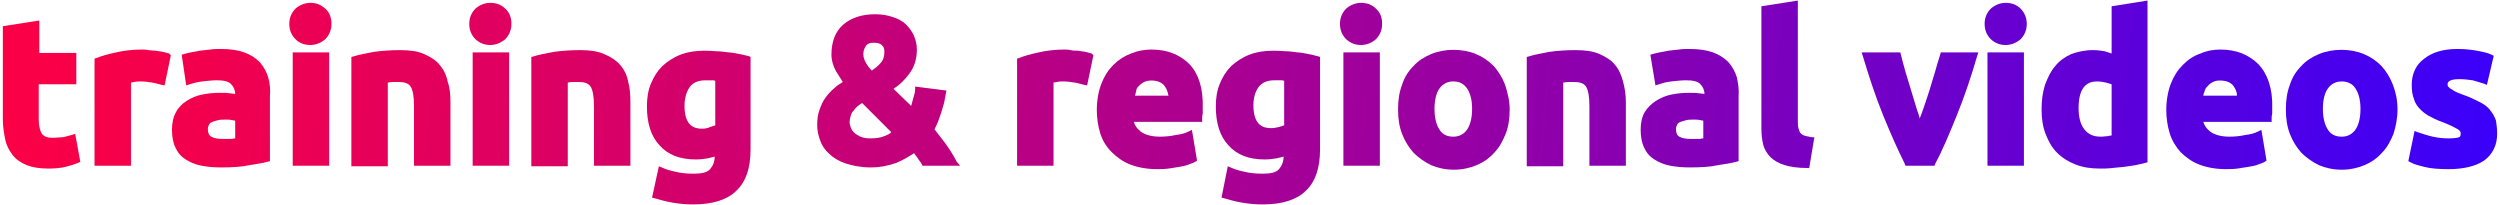 <?xml version="1.0" encoding="utf-8"?>
<!-- Generator: Adobe Illustrator 19.0.0, SVG Export Plug-In . SVG Version: 6.00 Build 0)  -->
<svg version="1.2" baseProfile="tiny" id="Layer_1" xmlns="http://www.w3.org/2000/svg" xmlns:xlink="http://www.w3.org/1999/xlink"
	 x="0px" y="0px" viewBox="0 0 439 36" width="439" height="36" xml:space="preserve">
<g id="XMLID_40_">
	<g id="XMLID_471_">
		<linearGradient id="XMLID_2_" gradientUnits="userSpaceOnUse" x1="-14.062" y1="14.665" x2="446.438" y2="55.165">
			<stop  offset="0" style="stop-color:#FF0042"/>
			<stop  offset="0.107" style="stop-color:#F2004E"/>
			<stop  offset="0.303" style="stop-color:#D1006D"/>
			<stop  offset="0.567" style="stop-color:#9B00A0"/>
			<stop  offset="0.884" style="stop-color:#5100E5"/>
			<stop  offset="0.994" style="stop-color:#3600FF"/>
			<stop  offset="1" style="stop-color:#3600FF"/>
		</linearGradient>
		<path id="XMLID_472_" fill="url(#XMLID_2_)" d="M14.1,28.4l-0.4,0.2c-0.7,0.3-1.4,0.5-2.2,0.7c-0.8,0.2-1.9,0.3-3,0.3
			c-1.5,0-2.8-0.2-3.8-0.6c-1-0.4-1.9-1-2.5-1.8c-0.6-0.8-1.1-1.7-1.3-2.8c-0.2-1-0.4-2.2-0.4-3.4V4.6l6.4-1v5.7h6.5v5.5H6.8v6.2
			c0,1,0.2,1.9,0.5,2.4c0.3,0.5,0.9,0.8,2,0.8c0.5,0,1.1-0.1,1.7-0.1c0.6-0.1,1.1-0.3,1.6-0.4l0.6-0.2L14.1,28.4z"/>
	</g>
	<g id="XMLID_465_">
		<linearGradient id="XMLID_3_" gradientUnits="userSpaceOnUse" x1="-14.169" y1="15.874" x2="446.331" y2="56.374">
			<stop  offset="0" style="stop-color:#FF0042"/>
			<stop  offset="0.107" style="stop-color:#F2004E"/>
			<stop  offset="0.303" style="stop-color:#D1006D"/>
			<stop  offset="0.567" style="stop-color:#9B00A0"/>
			<stop  offset="0.884" style="stop-color:#5100E5"/>
			<stop  offset="0.994" style="stop-color:#3600FF"/>
			<stop  offset="1" style="stop-color:#3600FF"/>
		</linearGradient>
		<path id="XMLID_469_" fill="url(#XMLID_3_)" d="M30,9.7l-1.1,5.3l-0.5-0.1c-0.5-0.1-1-0.3-1.7-0.4c-0.6-0.1-1.3-0.2-2-0.2
			c-0.3,0-0.7,0-1.1,0.1c-0.2,0-0.5,0.1-0.6,0.1v14.6h-6.4V10.3l0.3-0.1c1-0.4,2.1-0.7,3.5-1c1.3-0.3,2.8-0.5,4.5-0.5
			c0.3,0,0.7,0,1.1,0.1c0.4,0,0.8,0.1,1.3,0.1c0.4,0.1,0.8,0.1,1.3,0.2c0.4,0.1,0.8,0.2,1.1,0.3L30,9.7z"/>
	</g>
	<g id="XMLID_461_">
		<linearGradient id="XMLID_4_" gradientUnits="userSpaceOnUse" x1="-14.045" y1="14.464" x2="446.455" y2="54.964">
			<stop  offset="0" style="stop-color:#FF0042"/>
			<stop  offset="0.107" style="stop-color:#F2004E"/>
			<stop  offset="0.303" style="stop-color:#D1006D"/>
			<stop  offset="0.567" style="stop-color:#9B00A0"/>
			<stop  offset="0.884" style="stop-color:#5100E5"/>
			<stop  offset="0.994" style="stop-color:#3600FF"/>
			<stop  offset="1" style="stop-color:#3600FF"/>
		</linearGradient>
		<path id="XMLID_462_" fill="url(#XMLID_4_)" d="M47.1,13.6c-0.3-1-0.8-1.9-1.5-2.7c-0.7-0.7-1.6-1.3-2.7-1.7
			c-1.1-0.4-2.5-0.6-4.1-0.6c-0.6,0-1.3,0-1.9,0.1c-0.6,0.1-1.2,0.1-1.8,0.2c-0.6,0.1-1.1,0.2-1.6,0.3c-0.5,0.1-0.9,0.2-1.2,0.3
			l-0.4,0.1l0.8,5.4l0.6-0.2c0.6-0.2,1.4-0.4,2.2-0.5c0.9-0.1,1.8-0.2,2.6-0.2c1.2,0,2.1,0.2,2.5,0.7c0.4,0.4,0.7,1,0.7,1.7
			c-0.2,0-0.5-0.1-0.8-0.1c-0.6-0.1-1.2-0.1-1.9-0.1c-1.1,0-2.1,0.1-3.1,0.3c-1,0.2-1.9,0.6-2.7,1.1c-0.8,0.5-1.5,1.2-1.9,2
			c-0.5,0.9-0.7,1.9-0.7,3.1c0,1.2,0.2,2.3,0.6,3.1c0.4,0.9,1,1.6,1.8,2.1c0.8,0.5,1.7,0.9,2.8,1.1c1,0.2,2.2,0.3,3.4,0.3
			c2,0,3.7-0.1,5-0.4c1.4-0.2,2.5-0.4,3.2-0.6l0.4-0.1V16.9C47.5,15.7,47.4,14.6,47.1,13.6z M41.4,24.3c-0.2,0-0.4,0-0.7,0.1
			c-0.5,0-1,0-1.5,0c-0.9,0-1.6-0.1-2.1-0.4c-0.4-0.2-0.6-0.7-0.6-1.3c0-0.3,0.1-0.6,0.2-0.8c0.1-0.2,0.3-0.4,0.6-0.5
			c0.3-0.1,0.6-0.2,1-0.3c0.4-0.1,0.9-0.1,1.4-0.1c0.3,0,0.7,0,1.1,0.1c0.2,0,0.4,0.1,0.5,0.1V24.3z"/>
	</g>
	<g id="XMLID_457_">
		<linearGradient id="XMLID_5_" gradientUnits="userSpaceOnUse" x1="-12.625" y1="-1.681" x2="447.875" y2="38.819">
			<stop  offset="0" style="stop-color:#FF0042"/>
			<stop  offset="0.107" style="stop-color:#F2004E"/>
			<stop  offset="0.303" style="stop-color:#D1006D"/>
			<stop  offset="0.567" style="stop-color:#9B00A0"/>
			<stop  offset="0.884" style="stop-color:#5100E5"/>
			<stop  offset="0.994" style="stop-color:#3600FF"/>
			<stop  offset="1" style="stop-color:#3600FF"/>
		</linearGradient>
		<path id="XMLID_459_" fill="url(#XMLID_5_)" d="M58.2,4.2c0,1.1-0.4,2-1.1,2.7c-0.7,0.6-1.6,1-2.6,1c-1,0-1.9-0.3-2.6-1
			c-0.7-0.7-1.1-1.6-1.1-2.7c0-1.1,0.4-2,1.1-2.7c0.7-0.6,1.6-1,2.6-1c1,0,1.8,0.3,2.6,1C57.9,2.2,58.2,3.1,58.2,4.2z"/>
		<linearGradient id="XMLID_6_" gradientUnits="userSpaceOnUse" x1="-13.928" y1="13.142" x2="446.572" y2="53.642">
			<stop  offset="0" style="stop-color:#FF0042"/>
			<stop  offset="0.107" style="stop-color:#F2004E"/>
			<stop  offset="0.303" style="stop-color:#D1006D"/>
			<stop  offset="0.567" style="stop-color:#9B00A0"/>
			<stop  offset="0.884" style="stop-color:#5100E5"/>
			<stop  offset="0.994" style="stop-color:#3600FF"/>
			<stop  offset="1" style="stop-color:#3600FF"/>
		</linearGradient>
		<rect id="XMLID_458_" x="51.4" y="9.2" fill="url(#XMLID_6_)" width="6.4" height="19.9"/>
	</g>
	<g id="XMLID_455_">
		<linearGradient id="XMLID_7_" gradientUnits="userSpaceOnUse" x1="-13.818" y1="11.892" x2="446.682" y2="52.392">
			<stop  offset="0" style="stop-color:#FF0042"/>
			<stop  offset="0.107" style="stop-color:#F2004E"/>
			<stop  offset="0.303" style="stop-color:#D1006D"/>
			<stop  offset="0.567" style="stop-color:#9B00A0"/>
			<stop  offset="0.884" style="stop-color:#5100E5"/>
			<stop  offset="0.994" style="stop-color:#3600FF"/>
			<stop  offset="1" style="stop-color:#3600FF"/>
		</linearGradient>
		<path id="XMLID_456_" fill="url(#XMLID_7_)" d="M79.1,17.9v11.2h-6.4V18.6c0-1.6-0.2-2.8-0.6-3.4c-0.4-0.6-1.1-0.8-2.1-0.8
			c-0.4,0-0.8,0-1.2,0c-0.2,0-0.5,0.1-0.7,0.1v14.7h-6.4V10l0.4-0.1c0.9-0.3,2.1-0.5,3.6-0.8c1.5-0.2,3-0.3,4.6-0.3
			c1.7,0,3.1,0.2,4.2,0.7c1.1,0.5,2.1,1.1,2.7,1.9c0.7,0.8,1.2,1.8,1.4,2.9C79,15.4,79.1,16.6,79.1,17.9z"/>
	</g>
	<g id="XMLID_452_">
		<linearGradient id="XMLID_8_" gradientUnits="userSpaceOnUse" x1="-12.382" y1="-4.44" x2="448.118" y2="36.06">
			<stop  offset="0" style="stop-color:#FF0042"/>
			<stop  offset="0.107" style="stop-color:#F2004E"/>
			<stop  offset="0.303" style="stop-color:#D1006D"/>
			<stop  offset="0.567" style="stop-color:#9B00A0"/>
			<stop  offset="0.884" style="stop-color:#5100E5"/>
			<stop  offset="0.994" style="stop-color:#3600FF"/>
			<stop  offset="1" style="stop-color:#3600FF"/>
		</linearGradient>
		<path id="XMLID_454_" fill="url(#XMLID_8_)" d="M89.8,4.2c0,1.1-0.4,2-1.1,2.7c-0.7,0.6-1.6,1-2.6,1c-1,0-1.8-0.3-2.6-1
			c-0.7-0.7-1.1-1.6-1.1-2.7c0-1.1,0.4-2,1.1-2.7c0.7-0.6,1.6-1,2.6-1c1,0,1.9,0.3,2.6,1C89.5,2.2,89.8,3.1,89.8,4.2z"/>
		<linearGradient id="XMLID_9_" gradientUnits="userSpaceOnUse" x1="-13.686" y1="10.384" x2="446.814" y2="50.884">
			<stop  offset="0" style="stop-color:#FF0042"/>
			<stop  offset="0.107" style="stop-color:#F2004E"/>
			<stop  offset="0.303" style="stop-color:#D1006D"/>
			<stop  offset="0.567" style="stop-color:#9B00A0"/>
			<stop  offset="0.884" style="stop-color:#5100E5"/>
			<stop  offset="0.994" style="stop-color:#3600FF"/>
			<stop  offset="1" style="stop-color:#3600FF"/>
		</linearGradient>
		<rect id="XMLID_453_" x="83" y="9.2" fill="url(#XMLID_9_)" width="6.4" height="19.9"/>
	</g>
	<g id="XMLID_440_">
		<linearGradient id="XMLID_10_" gradientUnits="userSpaceOnUse" x1="-13.576" y1="9.134" x2="446.924" y2="49.634">
			<stop  offset="0" style="stop-color:#FF0042"/>
			<stop  offset="0.107" style="stop-color:#F2004E"/>
			<stop  offset="0.303" style="stop-color:#D1006D"/>
			<stop  offset="0.567" style="stop-color:#9B00A0"/>
			<stop  offset="0.884" style="stop-color:#5100E5"/>
			<stop  offset="0.994" style="stop-color:#3600FF"/>
			<stop  offset="1" style="stop-color:#3600FF"/>
		</linearGradient>
		<path id="XMLID_441_" fill="url(#XMLID_10_)" d="M110.7,17.9v11.2h-6.4V18.6c0-1.6-0.2-2.8-0.6-3.4c-0.4-0.6-1.1-0.8-2.1-0.8
			c-0.4,0-0.8,0-1.2,0c-0.3,0-0.5,0.1-0.7,0.1v14.7h-6.4V10l0.4-0.1c0.9-0.3,2.1-0.5,3.6-0.8c1.5-0.2,3-0.3,4.6-0.3
			c1.7,0,3.1,0.2,4.2,0.7c1.2,0.5,2.1,1.1,2.8,1.9c0.7,0.8,1.2,1.8,1.4,2.9C110.6,15.4,110.7,16.6,110.7,17.9z"/>
	</g>
	<g id="XMLID_436_">
		<linearGradient id="XMLID_11_" gradientUnits="userSpaceOnUse" x1="-13.68" y1="10.321" x2="446.82" y2="50.821">
			<stop  offset="0" style="stop-color:#FF0042"/>
			<stop  offset="0.107" style="stop-color:#F2004E"/>
			<stop  offset="0.303" style="stop-color:#D1006D"/>
			<stop  offset="0.567" style="stop-color:#9B00A0"/>
			<stop  offset="0.884" style="stop-color:#5100E5"/>
			<stop  offset="0.994" style="stop-color:#3600FF"/>
			<stop  offset="1" style="stop-color:#3600FF"/>
		</linearGradient>
		<path id="XMLID_437_" fill="url(#XMLID_11_)" d="M131.6,9.9c-0.5-0.1-1-0.3-1.7-0.4c-0.6-0.1-1.3-0.3-2-0.3
			c-0.7-0.1-1.4-0.2-2.1-0.2c-2.4-0.2-4.5-0.1-6.3,0.6c-1.3,0.5-2.3,1.2-3.2,2c-0.9,0.9-1.5,1.9-2,3.1c-0.5,1.2-0.7,2.5-0.7,4
			c0,2.9,0.7,5.2,2.2,6.8c1.5,1.7,3.6,2.5,6.4,2.5c0.8,0,1.5-0.1,2.1-0.2c0.4-0.1,0.8-0.2,1.2-0.3c0,0.9-0.3,1.6-0.8,2.2
			c-0.5,0.6-1.5,0.8-2.9,0.8c-1.1,0-2.2-0.1-3-0.3c-0.9-0.2-1.8-0.4-2.6-0.8l-0.5-0.2l-1.2,5.5l0.4,0.1c1,0.3,2.1,0.6,3.3,0.8
			s2.4,0.3,3.5,0.3c3.4,0,6-0.8,7.6-2.4c1.7-1.6,2.5-4,2.5-7.3V10L131.6,9.9z M123.3,22.6c-1.3,0-3.1-0.4-3.1-4
			c0-1.3,0.3-2.4,0.9-3.3c0.6-0.8,1.5-1.2,2.8-1.2c0.5,0,0.9,0,1.2,0c0.2,0,0.3,0,0.5,0.1V22c-0.3,0.1-0.5,0.2-0.9,0.3
			C124.3,22.5,123.8,22.6,123.3,22.6z"/>
	</g>
	<g id="XMLID_424_">
		<linearGradient id="XMLID_12_" gradientUnits="userSpaceOnUse" x1="-12.899" y1="1.438" x2="447.601" y2="41.938">
			<stop  offset="0" style="stop-color:#FF0042"/>
			<stop  offset="0.107" style="stop-color:#F2004E"/>
			<stop  offset="0.303" style="stop-color:#D1006D"/>
			<stop  offset="0.567" style="stop-color:#9B00A0"/>
			<stop  offset="0.884" style="stop-color:#5100E5"/>
			<stop  offset="0.994" style="stop-color:#3600FF"/>
			<stop  offset="1" style="stop-color:#3600FF"/>
		</linearGradient>
		<path id="XMLID_425_" fill="url(#XMLID_12_)" d="M168,28.4c-0.5-1-1.2-2.1-1.9-3.1c-0.7-0.9-1.4-1.8-2-2.6
			c0.2-0.4,0.4-0.8,0.6-1.3c0.2-0.5,0.4-1.1,0.6-1.7c0.2-0.6,0.3-1.1,0.5-1.7c0.1-0.6,0.2-1.1,0.3-1.6l0.1-0.5l-5.5-0.7l0,0.5
			c0,0.5-0.2,1.1-0.4,1.8c-0.1,0.4-0.2,0.7-0.3,1.1l-3.1-3c1.1-0.7,2-1.6,2.8-2.7c0.9-1.2,1.3-2.6,1.3-4.2c0-0.9-0.2-1.7-0.5-2.4
			c-0.3-0.7-0.8-1.4-1.4-2c-0.6-0.6-1.4-1-2.3-1.3c-0.9-0.3-1.9-0.5-3.1-0.5c-2.3,0-4.2,0.6-5.6,1.8c-1.4,1.2-2.1,3-2.1,5.3
			c0,1,0.3,2,0.8,2.9c0.4,0.6,0.8,1.3,1.2,1.9c-0.5,0.3-1,0.6-1.4,1c-0.6,0.5-1.2,1.1-1.6,1.7c-0.5,0.6-0.8,1.4-1.1,2.2
			c-0.3,0.8-0.4,1.7-0.4,2.7c0,0.9,0.2,1.8,0.5,2.6c0.3,0.9,0.8,1.7,1.6,2.4c0.7,0.7,1.7,1.3,2.9,1.7c1.2,0.4,2.7,0.7,4.4,0.7
			c1.6,0,3.1-0.3,4.5-0.8c1.2-0.5,2.2-1.1,3.1-1.7c0.2,0.3,0.4,0.5,0.6,0.8c0.3,0.5,0.6,0.8,0.8,1.2l0.1,0.2h6.6L168,28.4z
			 M155.3,23.9c-0.7,0.3-1.5,0.4-2.5,0.4c-0.7,0-1.2-0.1-1.7-0.3c-0.4-0.2-0.8-0.4-1.1-0.7c-0.3-0.3-0.5-0.6-0.6-0.9
			c-0.1-0.3-0.2-0.6-0.2-0.9c0-0.5,0.1-0.9,0.2-1.2c0.1-0.4,0.3-0.7,0.6-1c0.2-0.3,0.5-0.6,0.8-0.8c0.2-0.2,0.4-0.3,0.6-0.4l5.1,5.1
			C156.3,23.5,155.8,23.7,155.3,23.9z M155.3,9.1c0,0.8-0.2,1.5-0.7,2c-0.4,0.5-1,0.9-1.5,1.3c-0.4-0.4-0.8-0.9-1-1.3
			c-0.3-0.5-0.5-1-0.5-1.6c0-0.6,0.2-1.1,0.5-1.5c0.3-0.4,0.8-0.5,1.4-0.5c0.7,0,1.2,0.2,1.4,0.5C155.2,8.2,155.3,8.6,155.3,9.1z"/>
	</g>
	<g id="XMLID_422_">
		<linearGradient id="XMLID_13_" gradientUnits="userSpaceOnUse" x1="-12.925" y1="1.737" x2="447.575" y2="42.237">
			<stop  offset="0" style="stop-color:#FF0042"/>
			<stop  offset="0.107" style="stop-color:#F2004E"/>
			<stop  offset="0.303" style="stop-color:#D1006D"/>
			<stop  offset="0.567" style="stop-color:#9B00A0"/>
			<stop  offset="0.884" style="stop-color:#5100E5"/>
			<stop  offset="0.994" style="stop-color:#3600FF"/>
			<stop  offset="1" style="stop-color:#3600FF"/>
		</linearGradient>
		<path id="XMLID_423_" fill="url(#XMLID_13_)" d="M192,9.7l-1.1,5.3l-0.5-0.1c-0.5-0.1-1-0.3-1.7-0.4c-0.6-0.1-1.3-0.2-2-0.2
			c-0.3,0-0.7,0-1.1,0.1c-0.2,0-0.5,0.1-0.6,0.1v14.6h-6.4V10.3l0.3-0.1c1-0.4,2.1-0.7,3.5-1c1.3-0.3,2.8-0.5,4.5-0.5
			c0.3,0,0.7,0,1.1,0.1s0.8,0.1,1.3,0.1c0.4,0.1,0.8,0.1,1.3,0.2c0.4,0.1,0.8,0.2,1.1,0.3L192,9.7z"/>
	</g>
	<g id="XMLID_417_">
		<linearGradient id="XMLID_14_" gradientUnits="userSpaceOnUse" x1="-12.793" y1="0.228" x2="447.707" y2="40.728">
			<stop  offset="0" style="stop-color:#FF0042"/>
			<stop  offset="0.107" style="stop-color:#F2004E"/>
			<stop  offset="0.303" style="stop-color:#D1006D"/>
			<stop  offset="0.567" style="stop-color:#9B00A0"/>
			<stop  offset="0.884" style="stop-color:#5100E5"/>
			<stop  offset="0.994" style="stop-color:#3600FF"/>
			<stop  offset="1" style="stop-color:#3600FF"/>
		</linearGradient>
		<path id="XMLID_419_" fill="url(#XMLID_14_)" d="M208.9,11.3c-1.7-1.7-3.9-2.6-6.7-2.6c-1.2,0-2.4,0.2-3.6,0.7
			c-1.1,0.4-2.2,1.1-3.1,2c-0.9,0.9-1.6,2-2.1,3.3c-0.5,1.3-0.8,2.9-0.8,4.6c0,1.4,0.2,2.8,0.6,4.1c0.4,1.3,1.1,2.4,2,3.3
			c0.9,0.9,2,1.7,3.3,2.2c1.3,0.5,2.9,0.8,4.6,0.8c0.7,0,1.4,0,2.1-0.1c0.7-0.1,1.3-0.2,1.9-0.3c0.6-0.1,1.1-0.2,1.6-0.4
			c0.5-0.2,0.9-0.3,1.2-0.5l0.3-0.2l-0.9-5.4l-0.6,0.3c-0.6,0.3-1.3,0.5-2.2,0.6c-0.9,0.2-1.9,0.3-2.8,0.3c-1.4,0-2.6-0.3-3.4-0.9
			c-0.6-0.5-1-1-1.2-1.7h12l0-0.5c0-0.3,0-0.6,0.1-1c0-0.4,0-0.7,0-1C211.3,15.6,210.5,13,208.9,11.3z M200,15.1
			c0.2-0.3,0.6-0.5,0.9-0.7c0.8-0.4,2-0.3,2.7,0c0.4,0.2,0.7,0.4,0.9,0.7c0.2,0.3,0.4,0.6,0.5,1c0.1,0.2,0.1,0.5,0.2,0.7h-5.9
			c0.1-0.2,0.1-0.5,0.2-0.7C199.5,15.7,199.7,15.3,200,15.1z"/>
	</g>
	<g id="XMLID_413_">
		<linearGradient id="XMLID_15_" gradientUnits="userSpaceOnUse" x1="-12.914" y1="1.603" x2="447.587" y2="42.103">
			<stop  offset="0" style="stop-color:#FF0042"/>
			<stop  offset="0.107" style="stop-color:#F2004E"/>
			<stop  offset="0.303" style="stop-color:#D1006D"/>
			<stop  offset="0.567" style="stop-color:#9B00A0"/>
			<stop  offset="0.884" style="stop-color:#5100E5"/>
			<stop  offset="0.994" style="stop-color:#3600FF"/>
			<stop  offset="1" style="stop-color:#3600FF"/>
		</linearGradient>
		<path id="XMLID_414_" fill="url(#XMLID_15_)" d="M231.5,9.9c-0.5-0.1-1-0.3-1.7-0.4c-0.6-0.1-1.3-0.3-2-0.3
			c-0.7-0.1-1.4-0.2-2.1-0.2c-2.4-0.2-4.5-0.1-6.3,0.6c-1.3,0.5-2.3,1.2-3.2,2c-0.9,0.9-1.5,1.9-2,3.1c-0.5,1.2-0.7,2.5-0.7,4
			c0,2.9,0.7,5.2,2.2,6.8c1.5,1.7,3.6,2.5,6.4,2.5c0.8,0,1.4-0.1,2.1-0.2c0.4-0.1,0.8-0.2,1.2-0.3c0,0.9-0.3,1.6-0.8,2.2
			c-0.5,0.6-1.5,0.8-2.9,0.8c-1.1,0-2.2-0.1-3-0.3c-0.9-0.2-1.8-0.4-2.6-0.8l-0.5-0.2l-1.1,5.5l0.4,0.1c1,0.3,2.1,0.6,3.3,0.8
			c1.2,0.2,2.4,0.3,3.5,0.3c3.4,0,6-0.8,7.6-2.4c1.7-1.6,2.5-4,2.5-7.3V10L231.5,9.9z M221,15.3c0.6-0.8,1.5-1.2,2.8-1.2
			c0.5,0,0.9,0,1.2,0c0.2,0,0.3,0,0.5,0.1V22c-0.3,0.1-0.5,0.2-0.9,0.3c-0.4,0.1-0.9,0.2-1.4,0.2c-1.3,0-3.1-0.4-3.1-4
			C220.1,17.2,220.4,16.1,221,15.3z"/>
	</g>
	<g id="XMLID_405_">
		<linearGradient id="XMLID_16_" gradientUnits="userSpaceOnUse" x1="-12.512" y1="-2.959" x2="447.988" y2="37.541">
			<stop  offset="0" style="stop-color:#FF0042"/>
			<stop  offset="0.107" style="stop-color:#F2004E"/>
			<stop  offset="0.303" style="stop-color:#D1006D"/>
			<stop  offset="0.567" style="stop-color:#9B00A0"/>
			<stop  offset="0.884" style="stop-color:#5100E5"/>
			<stop  offset="0.994" style="stop-color:#3600FF"/>
			<stop  offset="1" style="stop-color:#3600FF"/>
		</linearGradient>
		<rect id="XMLID_407_" x="235.9" y="9.2" fill="url(#XMLID_16_)" width="6.4" height="19.9"/>
		<linearGradient id="XMLID_17_" gradientUnits="userSpaceOnUse" x1="-11.209" y1="-17.783" x2="449.291" y2="22.717">
			<stop  offset="0" style="stop-color:#FF0042"/>
			<stop  offset="0.107" style="stop-color:#F2004E"/>
			<stop  offset="0.303" style="stop-color:#D1006D"/>
			<stop  offset="0.567" style="stop-color:#9B00A0"/>
			<stop  offset="0.884" style="stop-color:#5100E5"/>
			<stop  offset="0.994" style="stop-color:#3600FF"/>
			<stop  offset="1" style="stop-color:#3600FF"/>
		</linearGradient>
		<path id="XMLID_406_" fill="url(#XMLID_17_)" d="M242.7,4.2c0,1.1-0.4,2-1.1,2.7c-0.7,0.6-1.6,1-2.6,1c-1,0-1.8-0.3-2.6-1
			c-0.7-0.7-1.1-1.6-1.1-2.7c0-1.1,0.4-2,1.1-2.7c0.7-0.6,1.6-1,2.6-1c1,0,1.9,0.3,2.6,1C242.4,2.2,242.7,3.1,242.7,4.2z"/>
	</g>
	<g id="XMLID_401_">
		<linearGradient id="XMLID_18_" gradientUnits="userSpaceOnUse" x1="-12.388" y1="-4.368" x2="448.112" y2="36.132">
			<stop  offset="0" style="stop-color:#FF0042"/>
			<stop  offset="0.107" style="stop-color:#F2004E"/>
			<stop  offset="0.303" style="stop-color:#D1006D"/>
			<stop  offset="0.567" style="stop-color:#9B00A0"/>
			<stop  offset="0.884" style="stop-color:#5100E5"/>
			<stop  offset="0.994" style="stop-color:#3600FF"/>
			<stop  offset="1" style="stop-color:#3600FF"/>
		</linearGradient>
		<path id="XMLID_402_" fill="url(#XMLID_18_)" d="M264.3,14.9c-0.5-1.3-1.2-2.4-2-3.3c-0.9-0.9-1.9-1.6-3.1-2.1c-2.4-1-5.5-1-7.9,0
			c-1.2,0.5-2.3,1.2-3.1,2.1c-0.9,0.9-1.6,2-2,3.3c-0.5,1.3-0.7,2.7-0.7,4.3s0.2,3,0.7,4.3c0.5,1.3,1.2,2.4,2,3.3
			c0.9,0.9,1.9,1.6,3.1,2.2c1.2,0.5,2.5,0.8,4,0.8c1.5,0,2.8-0.3,4-0.8c1.2-0.5,2.2-1.2,3.1-2.2c0.9-0.9,1.5-2.1,2-3.3
			c0.5-1.3,0.7-2.7,0.7-4.3S264.7,16.2,264.3,14.9z M257.6,22.8c-0.6,0.8-1.4,1.2-2.4,1.2c-1.1,0-1.9-0.4-2.4-1.2
			c-0.6-0.9-0.9-2.1-0.9-3.7c0-1.5,0.3-2.8,0.9-3.6c0.6-0.8,1.4-1.2,2.4-1.2c1.1,0,1.8,0.4,2.4,1.2c0.6,0.9,0.9,2.1,0.9,3.6
			C258.5,20.7,258.2,21.9,257.6,22.8z"/>
	</g>
	<g id="XMLID_399_">
		<linearGradient id="XMLID_19_" gradientUnits="userSpaceOnUse" x1="-12.235" y1="-6.116" x2="448.265" y2="34.384">
			<stop  offset="0" style="stop-color:#FF0042"/>
			<stop  offset="0.107" style="stop-color:#F2004E"/>
			<stop  offset="0.303" style="stop-color:#D1006D"/>
			<stop  offset="0.567" style="stop-color:#9B00A0"/>
			<stop  offset="0.884" style="stop-color:#5100E5"/>
			<stop  offset="0.994" style="stop-color:#3600FF"/>
			<stop  offset="1" style="stop-color:#3600FF"/>
		</linearGradient>
		<path id="XMLID_400_" fill="url(#XMLID_19_)" d="M285.5,17.9v11.2h-6.4V18.6c0-1.6-0.2-2.8-0.6-3.4c-0.4-0.6-1.1-0.8-2.1-0.8
			c-0.4,0-0.8,0-1.2,0c-0.2,0-0.5,0.1-0.7,0.1v14.7h-6.4V10l0.4-0.1c0.9-0.3,2.1-0.5,3.6-0.8c1.5-0.2,3-0.3,4.6-0.3
			c1.7,0,3.1,0.2,4.2,0.7c1.1,0.5,2.1,1.1,2.7,1.9c0.7,0.8,1.1,1.8,1.4,2.9C285.3,15.4,285.5,16.6,285.5,17.9z"/>
	</g>
	<g id="XMLID_393_">
		<linearGradient id="XMLID_20_" gradientUnits="userSpaceOnUse" x1="-12.065" y1="-8.04" x2="448.435" y2="32.46">
			<stop  offset="0" style="stop-color:#FF0042"/>
			<stop  offset="0.107" style="stop-color:#F2004E"/>
			<stop  offset="0.303" style="stop-color:#D1006D"/>
			<stop  offset="0.567" style="stop-color:#9B00A0"/>
			<stop  offset="0.884" style="stop-color:#5100E5"/>
			<stop  offset="0.994" style="stop-color:#3600FF"/>
			<stop  offset="1" style="stop-color:#3600FF"/>
		</linearGradient>
		<path id="XMLID_394_" fill="url(#XMLID_20_)" d="M305,13.6c-0.3-1-0.8-1.9-1.5-2.7c-0.7-0.7-1.6-1.3-2.7-1.7
			c-1.1-0.4-2.5-0.6-4.1-0.6c-0.6,0-1.3,0-1.9,0.1c-0.6,0.1-1.2,0.1-1.8,0.2c-0.6,0.1-1.1,0.2-1.6,0.3c-0.5,0.1-0.9,0.2-1.2,0.3
			l-0.4,0.1l0.9,5.4l0.6-0.2c0.6-0.2,1.3-0.4,2.2-0.5c0.9-0.1,1.8-0.2,2.6-0.2c1.2,0,2.1,0.2,2.5,0.7c0.4,0.4,0.7,1,0.7,1.7
			c-0.2,0-0.5-0.1-0.8-0.1c-0.6-0.1-1.2-0.1-1.9-0.1c-1.1,0-2.1,0.1-3.1,0.3c-1,0.2-1.9,0.6-2.7,1.1c-0.8,0.5-1.5,1.2-2,2
			c-0.5,0.9-0.7,1.9-0.7,3.1c0,1.2,0.2,2.3,0.6,3.1c0.4,0.9,1,1.6,1.8,2.1c0.8,0.5,1.7,0.9,2.8,1.1c1,0.2,2.2,0.3,3.4,0.3
			c2,0,3.7-0.1,5-0.4c1.4-0.2,2.5-0.4,3.2-0.6l0.4-0.1V16.9C305.4,15.7,305.2,14.6,305,13.6z M299.2,24.3c-0.2,0-0.4,0-0.7,0.1
			c-0.5,0-1,0-1.5,0c-0.9,0-1.6-0.1-2.1-0.4c-0.4-0.2-0.6-0.7-0.6-1.3c0-0.3,0.1-0.6,0.2-0.8c0.1-0.2,0.3-0.4,0.6-0.5
			c0.3-0.1,0.6-0.2,1-0.3c0.4-0.1,0.9-0.1,1.4-0.1c0.3,0,0.7,0,1.1,0.1c0.2,0,0.4,0.1,0.5,0.1V24.3z"/>
	</g>
	<g id="XMLID_385_">
		<linearGradient id="XMLID_21_" gradientUnits="userSpaceOnUse" x1="-11.54" y1="-14.019" x2="448.96" y2="26.481">
			<stop  offset="0" style="stop-color:#FF0042"/>
			<stop  offset="0.107" style="stop-color:#F2004E"/>
			<stop  offset="0.303" style="stop-color:#D1006D"/>
			<stop  offset="0.567" style="stop-color:#9B00A0"/>
			<stop  offset="0.884" style="stop-color:#5100E5"/>
			<stop  offset="0.994" style="stop-color:#3600FF"/>
			<stop  offset="1" style="stop-color:#3600FF"/>
		</linearGradient>
		<path id="XMLID_392_" fill="url(#XMLID_21_)" d="M318.6,24.1l-0.9,5.4h-0.4c-1.6,0-2.9-0.2-3.9-0.5c-1-0.3-1.9-0.8-2.5-1.4
			c-0.6-0.6-1.1-1.4-1.3-2.3c-0.2-0.8-0.3-1.8-0.3-2.8V1.1l6.4-1v21.2c0,0.4,0,0.8,0.1,1.2c0.1,0.3,0.2,0.6,0.3,0.8
			c0.2,0.2,0.4,0.4,0.7,0.5c0.3,0.1,0.8,0.2,1.4,0.3L318.6,24.1z"/>
	</g>
	<g id="XMLID_383_">
		<linearGradient id="XMLID_22_" gradientUnits="userSpaceOnUse" x1="-11.73" y1="-11.857" x2="448.77" y2="28.643">
			<stop  offset="0" style="stop-color:#FF0042"/>
			<stop  offset="0.107" style="stop-color:#F2004E"/>
			<stop  offset="0.303" style="stop-color:#D1006D"/>
			<stop  offset="0.567" style="stop-color:#9B00A0"/>
			<stop  offset="0.884" style="stop-color:#5100E5"/>
			<stop  offset="0.994" style="stop-color:#3600FF"/>
			<stop  offset="1" style="stop-color:#3600FF"/>
		</linearGradient>
		<path id="XMLID_384_" fill="url(#XMLID_22_)" d="M347.4,9.2l-0.2,0.6c-1.1,3.8-2.3,7.3-3.6,10.5c-1.3,3.2-2.5,6.1-3.8,8.5
			l-0.1,0.3h-5.1l-0.1-0.3c-1.2-2.4-2.5-5.3-3.8-8.5c-1.3-3.2-2.5-6.8-3.6-10.5l-0.2-0.6h6.8l0.1,0.4c0.2,0.9,0.5,1.9,0.8,3
			c0.3,1.1,0.7,2.2,1,3.3c0.3,1.1,0.7,2.2,1,3.3c0.2,0.6,0.4,1.1,0.5,1.6c0.2-0.5,0.4-1,0.6-1.6c0.4-1.1,0.7-2.1,1.1-3.3
			c0.3-1.1,0.7-2.2,1-3.3c0.3-1.1,0.6-2.1,0.9-3l0.1-0.4H347.4z"/>
	</g>
	<g id="XMLID_377_">
		<linearGradient id="XMLID_23_" gradientUnits="userSpaceOnUse" x1="-10.34" y1="-27.66" x2="450.16" y2="12.84">
			<stop  offset="0" style="stop-color:#FF0042"/>
			<stop  offset="0.107" style="stop-color:#F2004E"/>
			<stop  offset="0.303" style="stop-color:#D1006D"/>
			<stop  offset="0.567" style="stop-color:#9B00A0"/>
			<stop  offset="0.884" style="stop-color:#5100E5"/>
			<stop  offset="0.994" style="stop-color:#3600FF"/>
			<stop  offset="1" style="stop-color:#3600FF"/>
		</linearGradient>
		<path id="XMLID_381_" fill="url(#XMLID_23_)" d="M355.9,4.2c0,1.1-0.4,2-1.1,2.7c-0.7,0.6-1.6,1-2.6,1c-1,0-1.8-0.3-2.6-1
			c-0.7-0.7-1.1-1.6-1.1-2.7c0-1.1,0.4-2,1.1-2.7c0.7-0.6,1.6-1,2.6-1c1,0,1.9,0.3,2.6,1C355.5,2.2,355.9,3.1,355.9,4.2z"/>
		<linearGradient id="XMLID_24_" gradientUnits="userSpaceOnUse" x1="-11.643" y1="-12.837" x2="448.856" y2="27.663">
			<stop  offset="0" style="stop-color:#FF0042"/>
			<stop  offset="0.107" style="stop-color:#F2004E"/>
			<stop  offset="0.303" style="stop-color:#D1006D"/>
			<stop  offset="0.567" style="stop-color:#9B00A0"/>
			<stop  offset="0.884" style="stop-color:#5100E5"/>
			<stop  offset="0.994" style="stop-color:#3600FF"/>
			<stop  offset="1" style="stop-color:#3600FF"/>
		</linearGradient>
		<rect id="XMLID_379_" x="349" y="9.2" fill="url(#XMLID_24_)" width="6.4" height="19.9"/>
	</g>
	<g id="XMLID_348_">
		<linearGradient id="XMLID_25_" gradientUnits="userSpaceOnUse" x1="-11.11" y1="-18.905" x2="449.39" y2="21.595">
			<stop  offset="0" style="stop-color:#FF0042"/>
			<stop  offset="0.107" style="stop-color:#F2004E"/>
			<stop  offset="0.303" style="stop-color:#D1006D"/>
			<stop  offset="0.567" style="stop-color:#9B00A0"/>
			<stop  offset="0.884" style="stop-color:#5100E5"/>
			<stop  offset="0.994" style="stop-color:#3600FF"/>
			<stop  offset="1" style="stop-color:#3600FF"/>
		</linearGradient>
		<path id="XMLID_371_" fill="url(#XMLID_25_)" d="M370.8,1.1v8.3c-0.4-0.1-0.8-0.3-1.2-0.4c-0.6-0.1-1.3-0.2-2.1-0.2
			c-1.4,0-2.7,0.3-3.8,0.7c-1.1,0.5-2.1,1.2-2.8,2.1c-0.8,0.9-1.3,2-1.8,3.3c-0.4,1.3-0.6,2.7-0.6,4.3c0,1.6,0.2,3,0.7,4.3
			c0.5,1.3,1.1,2.4,2,3.3c0.9,0.9,2,1.6,3.3,2.1c1.3,0.5,2.7,0.7,4.3,0.7c0.7,0,1.3,0,2.1-0.1c0.7-0.1,1.4-0.1,2.1-0.2
			c0.7-0.1,1.4-0.2,2-0.3c0.6-0.1,1.2-0.3,1.7-0.4l0.4-0.1V0.1L370.8,1.1z M366,22.7c-0.7-0.9-1-2.2-1-3.7c0-4.2,1.9-4.7,3.3-4.7
			c0.5,0,1,0.1,1.5,0.2c0.4,0.1,0.7,0.2,1,0.3v9c-0.2,0-0.3,0-0.6,0.1c-0.4,0-0.8,0.1-1.3,0.1C367.6,24,366.7,23.6,366,22.7z"/>
	</g>
	<g id="XMLID_277_">
		<linearGradient id="XMLID_26_" gradientUnits="userSpaceOnUse" x1="-11.352" y1="-16.156" x2="449.148" y2="24.344">
			<stop  offset="0" style="stop-color:#FF0042"/>
			<stop  offset="0.107" style="stop-color:#F2004E"/>
			<stop  offset="0.303" style="stop-color:#D1006D"/>
			<stop  offset="0.567" style="stop-color:#9B00A0"/>
			<stop  offset="0.884" style="stop-color:#5100E5"/>
			<stop  offset="0.994" style="stop-color:#3600FF"/>
			<stop  offset="1" style="stop-color:#3600FF"/>
		</linearGradient>
		<path id="XMLID_339_" fill="url(#XMLID_26_)" d="M396.6,11.3c-1.7-1.7-3.9-2.6-6.7-2.6c-1.2,0-2.4,0.2-3.5,0.7
			c-1.2,0.4-2.2,1.1-3.1,2c-0.9,0.9-1.6,2-2.1,3.3c-0.5,1.3-0.8,2.9-0.8,4.6c0,1.4,0.2,2.8,0.6,4.1c0.4,1.3,1.1,2.4,1.9,3.3
			c0.9,0.9,2,1.7,3.3,2.2c1.3,0.5,2.9,0.8,4.6,0.8c0.7,0,1.4,0,2.1-0.1c0.7-0.1,1.3-0.2,1.9-0.3c0.6-0.1,1.2-0.2,1.7-0.4
			c0.5-0.2,0.9-0.3,1.2-0.5l0.3-0.2l-0.9-5.4l-0.6,0.3c-0.6,0.3-1.3,0.5-2.2,0.6c-0.9,0.2-1.9,0.3-2.8,0.3c-1.4,0-2.6-0.3-3.4-0.9
			c-0.6-0.5-1-1-1.2-1.7h12l0-0.5c0-0.3,0-0.6,0.1-1c0-0.4,0-0.7,0-1C399.1,15.6,398.2,13,396.6,11.3z M387.7,15.1
			c0.2-0.3,0.5-0.5,0.9-0.7c0.7-0.4,2-0.3,2.7,0c0.4,0.2,0.7,0.4,0.9,0.7c0.2,0.3,0.4,0.6,0.5,1c0.1,0.2,0.1,0.5,0.1,0.7h-5.9
			c0-0.2,0.1-0.5,0.2-0.7C387.2,15.7,387.4,15.3,387.7,15.1z"/>
	</g>
	<g id="XMLID_146_">
		<linearGradient id="XMLID_27_" gradientUnits="userSpaceOnUse" x1="-11.191" y1="-17.978" x2="449.309" y2="22.522">
			<stop  offset="0" style="stop-color:#FF0042"/>
			<stop  offset="0.107" style="stop-color:#F2004E"/>
			<stop  offset="0.303" style="stop-color:#D1006D"/>
			<stop  offset="0.567" style="stop-color:#9B00A0"/>
			<stop  offset="0.884" style="stop-color:#5100E5"/>
			<stop  offset="0.994" style="stop-color:#3600FF"/>
			<stop  offset="1" style="stop-color:#3600FF"/>
		</linearGradient>
		<path id="XMLID_148_" fill="url(#XMLID_27_)" d="M420.2,14.9c-0.5-1.3-1.2-2.4-2-3.3c-0.9-0.9-1.9-1.6-3.1-2.1c-2.4-1-5.5-1-7.9,0
			c-1.2,0.5-2.3,1.2-3.1,2.1c-0.9,0.9-1.6,2-2,3.3c-0.5,1.3-0.7,2.7-0.7,4.3s0.2,3,0.7,4.3c0.5,1.3,1.2,2.4,2,3.3
			c0.9,0.9,1.9,1.6,3.1,2.2c1.2,0.5,2.5,0.8,4,0.8c1.5,0,2.8-0.3,4-0.8c1.2-0.5,2.2-1.2,3.1-2.2c0.9-0.9,1.5-2.1,2-3.3
			c0.4-1.3,0.7-2.7,0.7-4.3S420.7,16.2,420.2,14.9z M413.6,22.8c-0.6,0.8-1.4,1.2-2.4,1.2c-1.1,0-1.9-0.4-2.4-1.2
			c-0.6-0.9-0.9-2.1-0.9-3.7c0-1.5,0.3-2.8,0.9-3.6c0.6-0.8,1.4-1.2,2.4-1.2s1.9,0.4,2.4,1.2c0.6,0.9,0.9,2.1,0.9,3.6
			C414.5,20.7,414.2,21.9,413.6,22.8z"/>
	</g>
	<g id="XMLID_144_">
		<linearGradient id="XMLID_28_" gradientUnits="userSpaceOnUse" x1="-11.042" y1="-19.672" x2="449.458" y2="20.828">
			<stop  offset="0" style="stop-color:#FF0042"/>
			<stop  offset="0.107" style="stop-color:#F2004E"/>
			<stop  offset="0.303" style="stop-color:#D1006D"/>
			<stop  offset="0.567" style="stop-color:#9B00A0"/>
			<stop  offset="0.884" style="stop-color:#5100E5"/>
			<stop  offset="0.994" style="stop-color:#3600FF"/>
			<stop  offset="1" style="stop-color:#3600FF"/>
		</linearGradient>
		<path id="XMLID_145_" fill="url(#XMLID_28_)" d="M438.5,23.5c0,2-0.8,3.6-2.3,4.7c-1.5,1-3.6,1.5-6.2,1.5c-1.7,0-3.2-0.1-4.3-0.4
			c-1.2-0.3-1.9-0.5-2.4-0.8l-0.4-0.2l1.1-5.3l0.5,0.2c0.9,0.3,1.8,0.6,2.7,0.8c0.9,0.2,1.8,0.3,2.7,0.3c1.1,0,1.6-0.1,1.9-0.2
			c0.2-0.1,0.3-0.2,0.3-0.7c0-0.1,0-0.4-0.5-0.7c-0.5-0.3-1.3-0.7-2.3-1.1c-0.8-0.3-1.6-0.6-2.3-1c-0.7-0.3-1.4-0.8-1.9-1.3
			c-0.5-0.5-1-1.1-1.2-1.9c-0.3-0.7-0.4-1.6-0.4-2.5c0-1.9,0.7-3.5,2.2-4.6c1.4-1.1,3.3-1.7,5.8-1.7c1.2,0,2.3,0.1,3.4,0.3
			c1.1,0.2,2,0.4,2.6,0.7l0.4,0.2l-1.2,5.1l-0.5-0.2c-0.6-0.2-1.3-0.4-2-0.6c-0.7-0.1-1.5-0.2-2.4-0.2c-2,0-2,0.7-2,0.9
			c0,0.1,0,0.3,0.1,0.4c0,0,0.1,0.1,0.3,0.3c0.2,0.1,0.5,0.3,0.8,0.5c0.4,0.2,0.8,0.4,1.4,0.6c1.2,0.4,2.2,0.9,3,1.3
			c0.8,0.4,1.5,0.9,1.9,1.5c0.5,0.6,0.8,1.2,1,1.8C438.4,21.9,438.5,22.6,438.5,23.5z"/>
	</g>
</g>
</svg>
